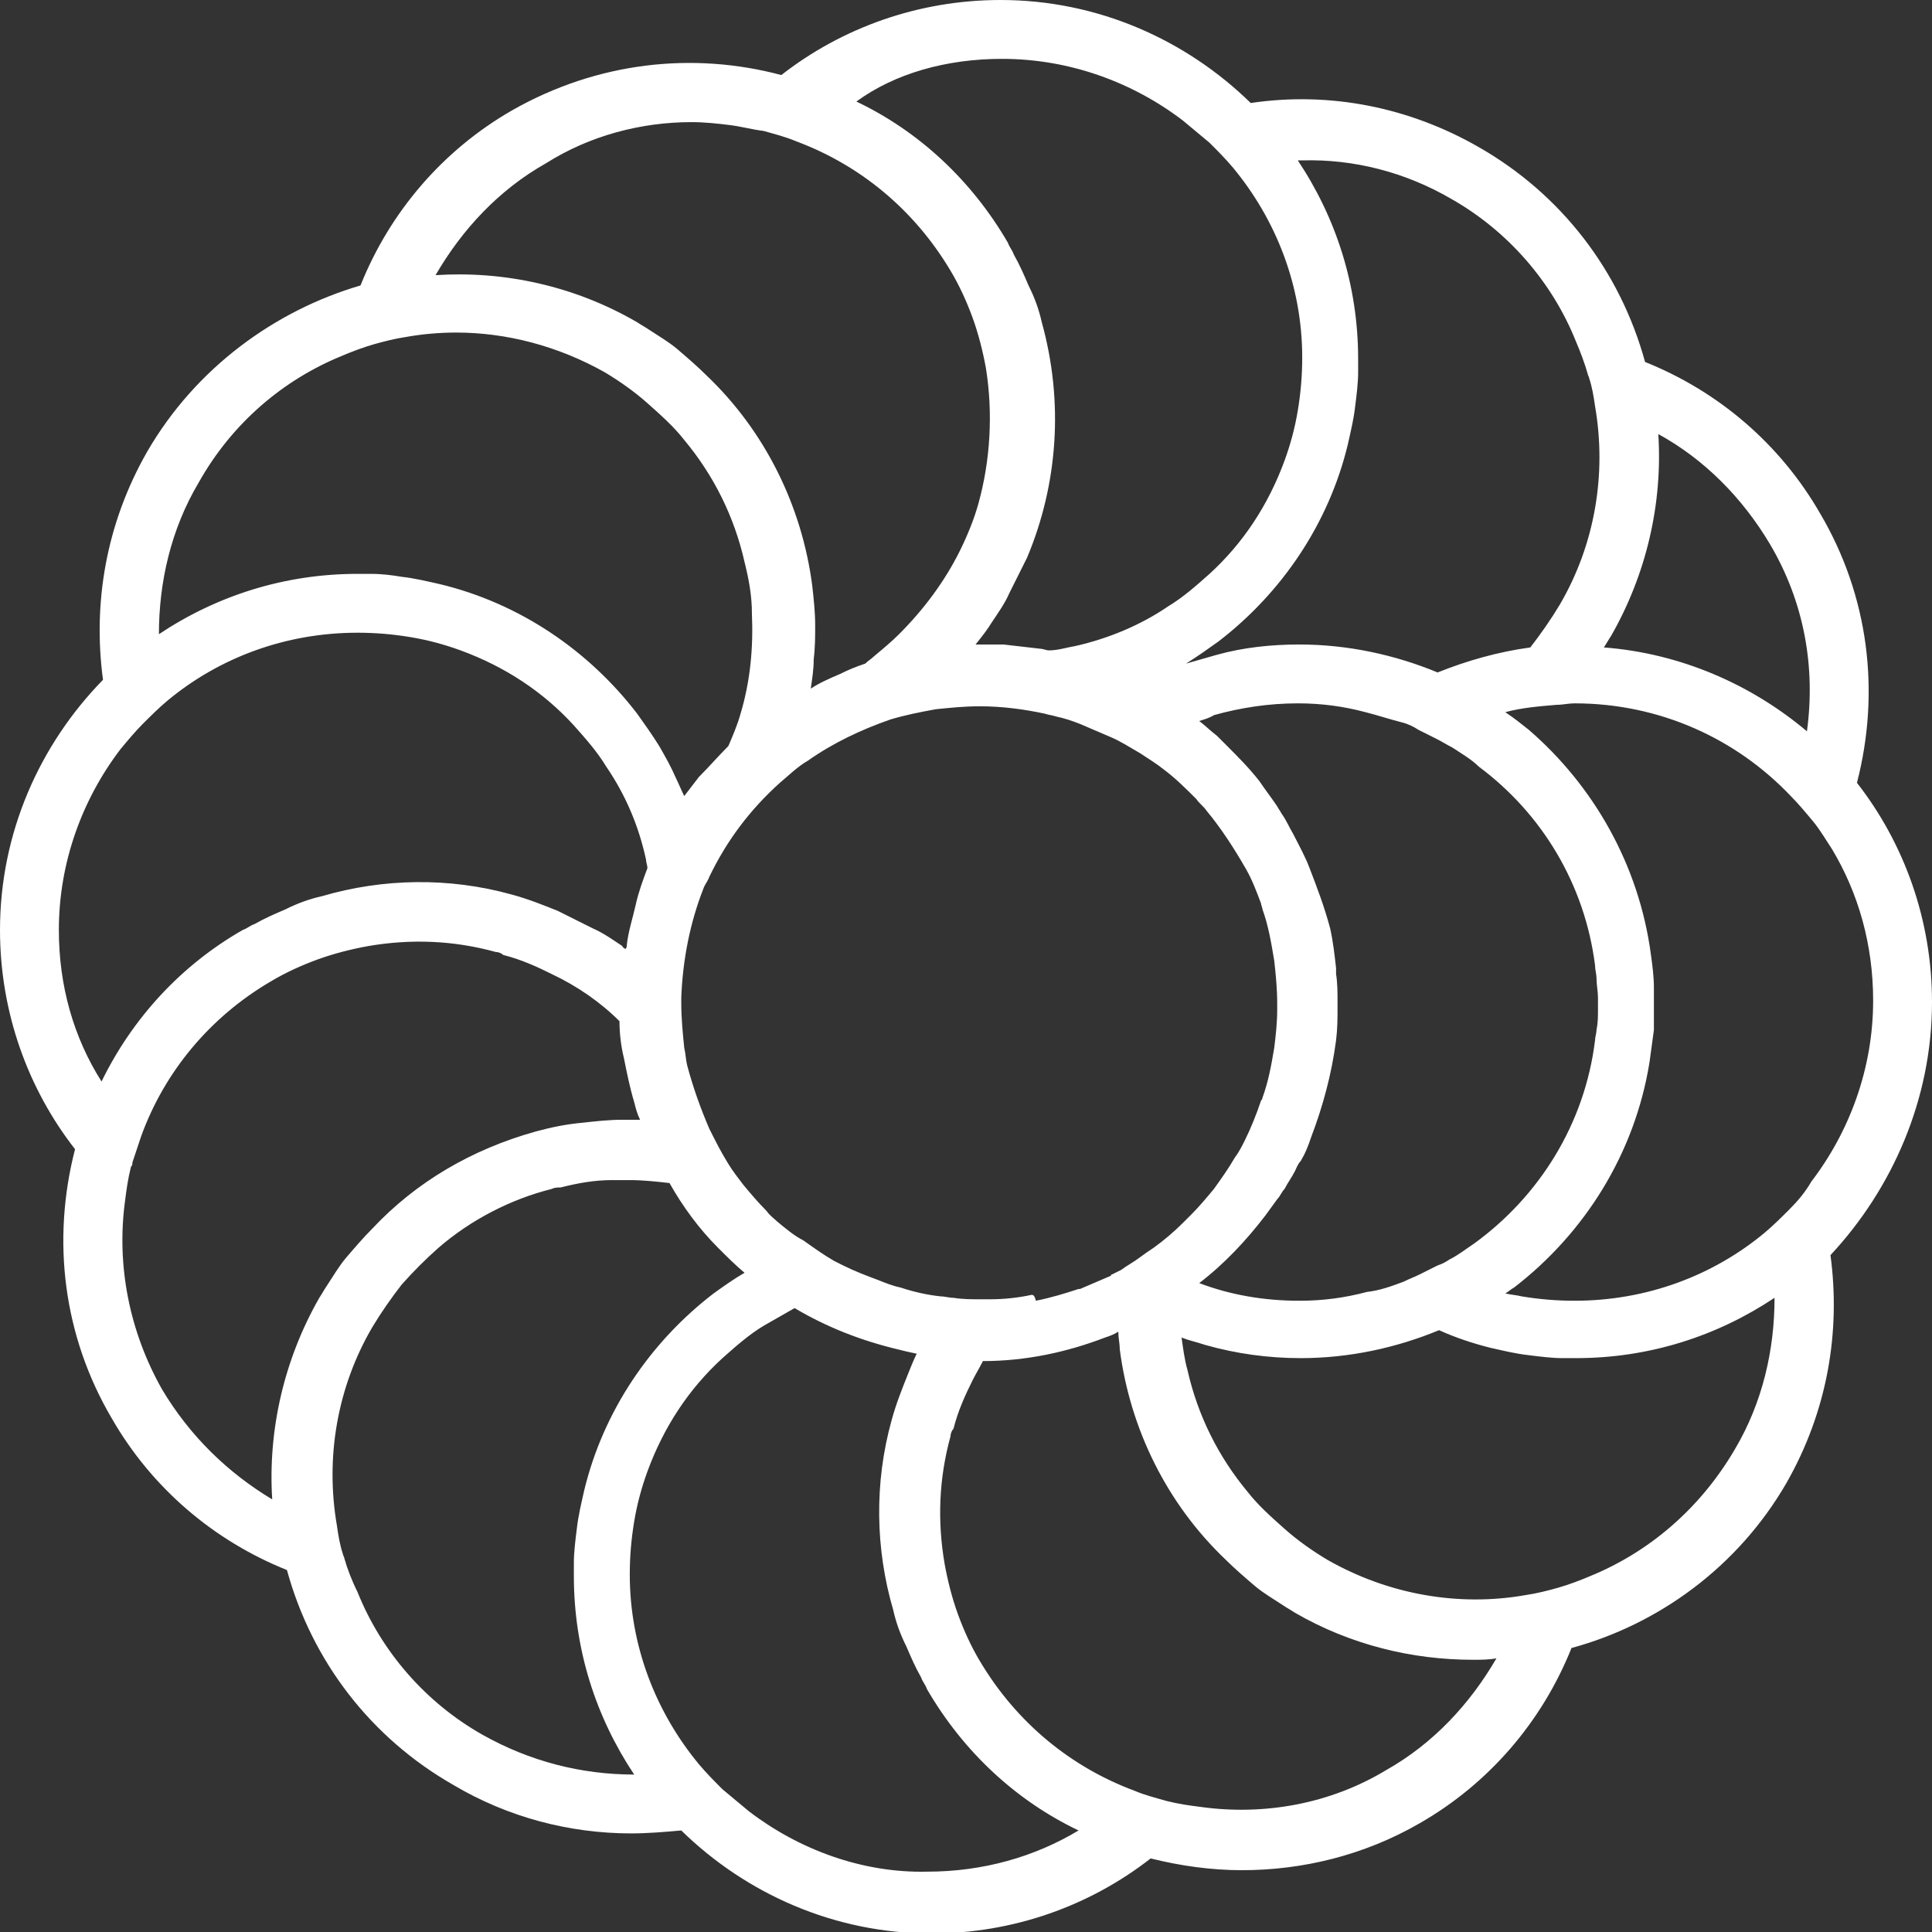 <?xml version="1.0" encoding="utf-8"?>
<!-- Generator: $$$/GeneralStr/196=Adobe Illustrator 27.6.0, SVG Export Plug-In . SVG Version: 6.00 Build 0)  -->
<svg version="1.1" id="Calque_1" xmlns="http://www.w3.org/2000/svg" xmlns:xlink="http://www.w3.org/1999/xlink" x="0px" y="0px"
	 viewBox="0 0 131.3 131.3" style="enable-background:new 0 0 131.3 131.3;" xml:space="preserve">
<rect x="0" y="0" width="131.3" height="131.3" fill="#333333" stroke="none"/>
<style type="text/css">
	.st0{fill:#FFFFFF;}
</style>
<path class="st0" d="M131.3,68.1c0-5.6-1.9-10.8-5.1-14.9c1.6-6.2,0.8-12.7-2.5-18.3c-2.7-4.7-6.9-8.3-11.9-10.3
	c-1.7-6.2-5.7-11.4-11.3-14.6c-4.7-2.7-10.1-3.8-15.5-3c-4.4-4.3-10.4-7-17-7c-5.6,0-10.8,1.9-14.9,5.1c-6-1.6-12.5-0.9-18.3,2.4
	c-4.7,2.7-8.3,6.9-10.3,11.9C18.7,21.1,13.3,25,10,30.7C7.2,35.6,6.3,41,7,46.2c-4.3,4.4-7,10.4-7,17C0,68.8,1.9,74,5.1,78.1
	c-1.6,6.2-0.8,12.7,2.5,18.3c2.7,4.7,6.9,8.3,11.9,10.3c1.7,6.2,5.7,11.4,11.3,14.6c3.7,2.2,7.9,3.3,12.1,3.3c1.1,0,2.3-0.1,3.4-0.2
	c4.4,4.3,10.4,7,17,7c5.6,0,10.8-1.9,14.9-5.1c2,0.5,4.1,0.8,6.2,0.8c4.1,0,8.3-1,12.1-3.2c4.7-2.7,8.3-6.9,10.3-11.9
	c5.9-1.6,11.3-5.5,14.6-11.2c2.8-4.9,3.7-10.3,3-15.5C128.6,80.8,131.3,74.7,131.3,68.1z M108.1,107.1c-0.7,0.3-1.5,0.6-2.2,0.8
	c-0.7,0.2-1.5,0.4-2.2,0.5c-4.5,0.8-9.3,0-13.5-2.4c-1-0.6-2-1.3-2.9-2.1c-0.9-0.8-1.8-1.6-2.5-2.5c-2-2.4-3.4-5.2-4.1-8.3
	c-0.2-0.7-0.3-1.5-0.4-2.2c0.5,0.2,1,0.3,1.6,0.5c2.1,0.6,4.3,0.9,6.5,0.9c3.3,0,6.5-0.7,9.4-1.9c1.1,0.5,2.3,0.9,3.5,1.2
	c0.9,0.2,1.7,0.4,2.6,0.5c0.8,0.1,1.6,0.2,2.3,0.2c0.3,0,0.6,0,0.9,0c5,0,9.6-1.5,13.5-4.1c0,3.5-0.8,7.1-2.7,10.3
	C115.5,102.6,112,105.5,108.1,107.1z M81.6,122.8c-0.8-0.1-1.5-0.2-2.3-0.4c-0.7-0.2-1.5-0.4-2.2-0.7c-4.3-1.6-8-4.6-10.5-8.8
	c-0.6-1-1.1-2.1-1.5-3.2c-0.4-1.1-0.7-2.3-0.9-3.4c-0.5-2.9-0.4-5.8,0.4-8.7c0-0.2,0.1-0.4,0.2-0.5c0.3-1.2,0.8-2.3,1.3-3.3
	c0.2-0.4,0.5-0.9,0.7-1.3c2.9,0,5.7-0.6,8.3-1.6c0.3-0.1,0.6-0.2,0.9-0.4c0,0.4,0.1,0.8,0.1,1.2c0.7,5.4,3.2,10.5,7.2,14.3
	c0.6,0.6,1.3,1.2,2,1.8c0.6,0.5,1.3,0.9,1.9,1.3c0.3,0.2,0.5,0.3,0.8,0.5c3.8,2.2,8,3.2,12.1,3.2c0.5,0,1.1,0,1.6-0.1
	c-1.8,3.1-4.3,5.8-7.5,7.6C90.4,122.6,85.9,123.4,81.6,122.8z M11,94.4C8.8,90.5,7.9,86,8.5,81.6c0.1-0.8,0.2-1.5,0.4-2.3
	C9,79.2,9,79.1,9,79c0.2-0.6,0.4-1.2,0.6-1.8c1.6-4.4,4.7-8.1,8.8-10.5c1-0.6,2.1-1.1,3.2-1.5c1.1-0.4,2.3-0.7,3.4-0.9
	c2.9-0.5,5.8-0.4,8.7,0.4c0.2,0,0.4,0.1,0.5,0.2c1.2,0.3,2.3,0.8,3.3,1.3c1.7,0.8,3.3,1.9,4.6,3.2c0,0.8,0.1,1.7,0.3,2.5
	c0.2,1,0.4,2,0.7,3c0.1,0.4,0.2,0.8,0.4,1.2c-0.4,0-0.8,0-1.2,0c-0.9,0-1.8,0.1-2.7,0.2c-1.1,0.1-2.1,0.3-3.2,0.6
	c-4.3,1.2-8.1,3.4-11.1,6.6c-0.6,0.6-1.2,1.3-1.8,2c-0.5,0.6-0.9,1.3-1.3,1.9c-0.2,0.3-0.3,0.5-0.5,0.8c-2.4,4.2-3.5,9-3.2,13.7
	C15.5,100.1,12.9,97.6,11,94.4z M23.2,24.2c0.7-0.3,1.5-0.6,2.2-0.8c0.7-0.2,1.5-0.4,2.2-0.5c1.1-0.2,2.3-0.3,3.4-0.3
	c3.4,0,6.9,0.9,10.1,2.7c1,0.6,2,1.3,2.9,2.1c0.9,0.8,1.8,1.6,2.5,2.5c2,2.4,3.4,5.2,4.1,8.3c0.3,1.2,0.5,2.3,0.5,3.5
	c0.1,2.3-0.1,4.6-0.8,6.9c-0.2,0.7-0.5,1.4-0.8,2.1c0,0,0,0,0,0c-0.7,0.7-1.3,1.4-2,2.1c-0.3,0.4-0.7,0.9-1,1.3
	c-0.2-0.4-0.4-0.9-0.6-1.3c-0.3-0.7-0.7-1.4-1.1-2.1c-0.5-0.8-1-1.5-1.5-2.2c-3.3-4.3-8-7.5-13.4-8.8c-0.9-0.2-1.7-0.4-2.6-0.5
	C26.7,39.1,26,39,25.2,39c-0.3,0-0.6,0-0.9,0c-5,0-9.6,1.5-13.5,4.1c0-3.5,0.8-7.1,2.7-10.3C15.8,28.7,19.3,25.8,23.2,24.2z M47,8.3
	c0.9,0,1.8,0.1,2.6,0.2c0.8,0.1,1.5,0.3,2.3,0.4c0.7,0.2,1.5,0.4,2.2,0.7c4.3,1.6,8,4.6,10.5,8.8c0.6,1,1.1,2.1,1.5,3.2
	c0.4,1.1,0.7,2.3,0.9,3.4c0.5,3.1,0.3,6.3-0.5,9.2c-0.3,1.1-0.8,2.3-1.3,3.3c-1,2-2.4,3.9-4.1,5.6c-0.5,0.5-1.1,1-1.7,1.5
	c-0.2,0.2-0.4,0.3-0.6,0.5c-0.6,0.2-1.1,0.4-1.7,0.7c-0.7,0.3-1.4,0.6-2,1c0.1-0.7,0.2-1.3,0.2-2c0.1-0.8,0.1-1.6,0.1-2.3
	c0-0.9-0.1-1.8-0.2-2.7c-0.7-5.4-3.2-10.5-7.2-14.3c-0.6-0.6-1.3-1.2-2-1.8c-0.6-0.5-1.3-0.9-1.9-1.3c-0.3-0.2-0.5-0.3-0.8-0.5
	c-4.3-2.5-9.1-3.5-13.7-3.2c1.8-3.1,4.3-5.8,7.5-7.6C40.1,9.2,43.6,8.3,47,8.3z M98.6,13.5c3.9,2.2,6.9,5.7,8.5,9.7
	c0.3,0.7,0.6,1.5,0.8,2.2c0,0.1,0.1,0.2,0.1,0.3c0.2,0.6,0.3,1.2,0.4,1.9c0.8,4.6,0,9.4-2.4,13.5c-0.6,1-1.3,2-2,2.9
	c-2.2,0.3-4.3,0.9-6.3,1.7c-2.9-1.2-6.1-1.9-9.4-1.9c-1.9,0-3.8,0.2-5.6,0.7c-0.7,0.2-1.4,0.4-2.1,0.6c-0.1,0-0.2,0.1-0.2,0.1
	c0.1,0,0.2-0.1,0.2-0.1c0.8-0.5,1.5-1,2.2-1.5c4.3-3.3,7.5-8,8.8-13.4c0.2-0.9,0.4-1.7,0.5-2.6c0.1-0.8,0.2-1.6,0.2-2.3
	c0-0.3,0-0.6,0-0.9c0-5-1.5-9.6-4.1-13.5c0.1,0,0.2,0,0.3,0C92,10.8,95.5,11.7,98.6,13.5z M120.3,37c2.3,3.9,3.1,8.3,2.5,12.7
	c-3.8-3.2-8.6-5.3-13.8-5.7c0.2-0.3,0.3-0.5,0.5-0.8c2.4-4.2,3.5-9,3.2-13.7C115.8,31.2,118.4,33.8,120.3,37z M108.4,65.6
	c0,0.3,0.1,0.6,0.1,0.9c0,0.4,0.1,0.9,0.1,1.3c0,0.1,0,0.2,0,0.3c0,0.2,0,0.3,0,0.5c0,0.5,0,0.9-0.1,1.4c0,0.2-0.1,0.5-0.1,0.7
	c-0.7,5.7-3.8,10.6-8.2,13.8c-0.6,0.4-1.1,0.8-1.7,1.1c-0.3,0.2-0.5,0.3-0.8,0.4c-0.4,0.2-0.8,0.4-1.2,0.6c-0.4,0.2-0.7,0.3-1.1,0.5
	c-0.8,0.3-1.6,0.6-2.5,0.7c-1.5,0.4-3,0.6-4.6,0.6c-2.4,0-4.7-0.4-6.8-1.2c1.7-1.3,3.2-2.9,4.5-4.6c0.3-0.4,0.5-0.7,0.8-1.1
	c0.2-0.2,0.3-0.5,0.5-0.7c0.2-0.4,0.5-0.8,0.7-1.2c0.1-0.2,0.2-0.5,0.4-0.7c0.3-0.5,0.5-1,0.7-1.6c0.8-2.1,1.4-4.3,1.7-6.6
	c0.1-0.8,0.1-1.5,0.1-2.3c0-0.1,0-0.1,0-0.2c0,0,0,0,0-0.1c0-0.6,0-1.3-0.1-1.9c0-0.1,0-0.3,0-0.4c-0.1-0.9-0.2-1.8-0.4-2.7
	C90,61.6,89.5,60.3,89,59c-0.3-0.8-0.7-1.5-1.1-2.3c-0.3-0.5-0.5-1-0.8-1.4c-0.1-0.2-0.2-0.3-0.3-0.5c-0.4-0.6-0.8-1.1-1.2-1.7
	c-0.7-0.9-1.5-1.7-2.3-2.5c-0.2-0.2-0.4-0.4-0.6-0.6c-0.4-0.3-0.8-0.7-1.2-1c0.3-0.1,0.7-0.2,1-0.4c1.8-0.5,3.7-0.8,5.7-0.8
	c1.6,0,3.1,0.2,4.6,0.6c0.8,0.2,1.7,0.5,2.5,0.7c0.4,0.1,0.8,0.3,1.1,0.5c0.4,0.2,0.8,0.4,1.2,0.6c0.4,0.2,0.7,0.4,1.1,0.6
	c0.6,0.4,1.3,0.8,1.8,1.3C104.8,55.3,107.7,60.1,108.4,65.6z M70.1,88c-0.9,0.2-1.9,0.3-2.8,0.3c-0.2,0-0.5,0-0.7,0
	c-0.6,0-1.2,0-1.8-0.1c-0.3,0-0.6-0.1-0.9-0.1c-0.9-0.1-1.8-0.3-2.7-0.6c-0.5-0.1-1-0.3-1.5-0.5c-0.8-0.3-1.6-0.6-2.4-1
	c-0.2-0.1-0.4-0.2-0.6-0.3c-0.7-0.4-1.4-0.9-2.1-1.4C54,84,53.4,83.5,52.8,83c-0.2-0.2-0.5-0.4-0.7-0.7c-0.6-0.6-1.1-1.2-1.6-1.8
	c-0.3-0.4-0.7-0.9-1-1.4c-0.5-0.8-0.9-1.6-1.3-2.4c-0.6-1.4-1.1-2.8-1.5-4.3c-0.1-0.4-0.1-0.8-0.2-1.2c-0.1-1-0.2-2-0.2-3
	c0-0.1,0-0.3,0-0.4c0.1-2.6,0.6-5.1,1.5-7.4c0.1-0.3,0.3-0.5,0.4-0.8c1.2-2.5,2.8-4.6,4.8-6.4c0.6-0.5,1.2-1.1,1.9-1.5
	c1.7-1.2,3.6-2.1,5.6-2.8c1-0.3,2-0.5,3.1-0.7c1-0.1,1.9-0.2,3-0.2c1.5,0,3,0.2,4.4,0.5c0.3,0.1,0.5,0.1,0.8,0.2
	c0.5,0.1,1.1,0.3,1.6,0.5c0.7,0.3,1.4,0.6,2.1,0.9c0.7,0.3,1.3,0.7,2,1.1c0.6,0.4,1.1,0.7,1.6,1.1c0.8,0.6,1.5,1.3,2.2,2
	c0.2,0.3,0.5,0.5,0.7,0.8c1,1.2,1.9,2.6,2.7,4c0.4,0.7,0.7,1.5,1,2.3c0,0.1,0.1,0.3,0.1,0.4c0.4,1.1,0.6,2.3,0.8,3.5
	c0.1,0.9,0.2,1.9,0.2,2.9c0,0,0,0,0,0.1s0,0,0,0.1c0,0.1,0,0.1,0,0.2c0,0.9-0.1,1.8-0.2,2.6c-0.2,1.2-0.4,2.3-0.8,3.4
	c0,0.1-0.1,0.2-0.1,0.2c-0.3,0.9-0.7,1.9-1.1,2.7c-0.2,0.4-0.4,0.8-0.7,1.2c-0.4,0.7-0.9,1.4-1.4,2.1c-0.5,0.6-1,1.2-1.5,1.7
	c-0.2,0.2-0.4,0.4-0.6,0.6c-0.6,0.6-1.3,1.2-2,1.7c-0.3,0.2-0.6,0.4-1,0.7c-0.4,0.3-0.8,0.5-1.2,0.8c-0.2,0.1-0.4,0.2-0.6,0.3
	c0,0-0.1,0-0.1,0.1c-0.7,0.3-1.4,0.6-2.1,0.9c0,0,0,0-0.1,0c-0.9,0.3-1.9,0.6-2.9,0.8C70.3,88,70.2,88,70.1,88z M80.4,8.2
	c0.6,0.5,1.2,1,1.8,1.5c0.5,0.5,1.1,1.1,1.6,1.7c2.9,3.5,4.7,8,4.7,12.9c0,1.2-0.1,2.4-0.3,3.6c-0.2,1.2-0.5,2.3-0.9,3.4
	c-1.1,3-2.8,5.6-5.1,7.7c-0.9,0.8-1.8,1.6-2.8,2.2c-1.9,1.3-4.1,2.2-6.3,2.7c-0.6,0.1-1.2,0.3-1.8,0.3c-0.2,0-0.4-0.1-0.5-0.1
	c-0.9-0.1-1.7-0.2-2.6-0.3c-0.4,0-0.9,0-1.3,0c-0.2,0-0.4,0-0.6,0c0.4-0.5,0.8-1,1.1-1.5c0.4-0.6,0.9-1.3,1.2-2
	c0.4-0.8,0.8-1.6,1.2-2.4c2.1-5,2.5-10.6,1-16c-0.2-0.9-0.5-1.7-0.9-2.5c-0.3-0.7-0.6-1.4-1-2.1c-0.1-0.3-0.3-0.5-0.4-0.8
	c-2.5-4.3-6.1-7.6-10.3-9.6C60.8,5,64.3,4,68.1,4C72.7,4,77,5.6,80.4,8.2z M9.7,49.2c0.5-0.5,1.1-1.1,1.7-1.6
	c3.5-2.9,8-4.6,12.9-4.6c1.2,0,2.4,0.1,3.6,0.3c1.2,0.2,2.3,0.5,3.4,0.9c3,1.1,5.6,2.8,7.7,5.1c0.8,0.9,1.6,1.8,2.2,2.8
	c1.3,1.9,2.2,4,2.7,6.3c0,0.2,0.1,0.4,0.1,0.6c-0.3,0.8-0.6,1.6-0.8,2.5c-0.2,0.9-0.5,1.8-0.6,2.7c0,0.1,0,0.2-0.1,0.3
	c-0.1-0.1-0.2-0.1-0.2-0.2c-0.6-0.4-1.3-0.9-2-1.2c-0.8-0.4-1.6-0.8-2.4-1.2c-1-0.4-2-0.8-3.1-1.1c-4.3-1.2-8.8-1.1-12.9,0.1
	c-0.9,0.2-1.7,0.5-2.5,0.9c-0.7,0.3-1.4,0.6-2.1,1c-0.3,0.1-0.5,0.3-0.8,0.4c-4.2,2.4-7.5,6-9.6,10.3C5,70.5,4,67,4,63.2
	c0-4.6,1.6-8.9,4.2-12.3C8.7,50.3,9.2,49.7,9.7,49.2z M23.4,105.9c0-0.1-0.1-0.2-0.1-0.3c-0.2-0.6-0.3-1.2-0.4-1.9
	c-0.8-4.6,0-9.4,2.4-13.5c0.6-1,1.3-2,2-2.9c0.8-0.9,1.6-1.7,2.5-2.5c2.2-1.9,4.9-3.3,7.7-4c0.2-0.1,0.4-0.1,0.6-0.1
	c1.2-0.3,2.3-0.5,3.5-0.5c0.4,0,0.8,0,1.2,0c0.9,0,1.8,0.1,2.7,0.2c0.9,1.6,2,3.1,3.3,4.4c0.6,0.6,1.2,1.2,1.8,1.7
	c-0.7,0.4-1.4,0.9-2.1,1.4c-4.3,3.3-7.5,8-8.8,13.4c-0.2,0.9-0.4,1.7-0.5,2.6c-0.1,0.8-0.2,1.6-0.2,2.3c0,0.3,0,0.6,0,0.9
	c0,5,1.5,9.6,4.1,13.5c-3.6,0-7.1-0.9-10.3-2.7c-3.9-2.2-6.9-5.7-8.5-9.7C23.9,107.4,23.6,106.6,23.4,105.9z M50.9,123.1
	c-0.6-0.5-1.2-1-1.8-1.5c-0.5-0.5-1.1-1.1-1.6-1.7c-2.9-3.5-4.7-8-4.7-12.9c0-1.2,0.1-2.4,0.3-3.6c0.2-1.2,0.5-2.3,0.9-3.4
	c1.1-3,2.8-5.6,5.1-7.7c0.9-0.8,1.8-1.6,2.8-2.2c0.7-0.4,1.4-0.8,2.1-1.2c2.2,1.3,4.5,2.2,7,2.8c0.4,0.1,0.8,0.2,1.3,0.3
	c-0.2,0.4-0.4,0.9-0.6,1.4c-0.4,1-0.8,2-1.1,3.1c-1.2,4.3-1.1,8.8,0.1,12.9c0.2,0.9,0.5,1.7,0.9,2.5c0.3,0.7,0.6,1.4,1,2.1
	c0.1,0.3,0.3,0.5,0.4,0.8c2.5,4.3,6.1,7.6,10.3,9.6c-3,1.8-6.5,2.8-10.3,2.8C58.6,127.3,54.3,125.7,50.9,123.1z M121.6,82.2
	c-0.5,0.5-1.1,1.1-1.7,1.6c-3.5,2.9-8,4.6-12.9,4.6c-1.2,0-2.4-0.1-3.6-0.3c-0.4-0.1-0.7-0.1-1.1-0.2c0.2-0.1,0.4-0.3,0.6-0.4
	c4.8-3.7,8.2-9.1,9.2-15.3c0.1-0.7,0.2-1.5,0.3-2.2c0-0.2,0-0.4,0-0.6c0-0.4,0-0.8,0-1.2c0-0.2,0-0.4,0-0.6c0-0.2,0-0.3,0-0.5
	c0-0.7-0.1-1.5-0.2-2.2c-0.8-6.1-3.9-11.5-8.3-15.3c-0.5-0.4-1-0.8-1.6-1.2c1.1-0.3,2.3-0.4,3.5-0.5c0.4,0,0.8-0.1,1.2-0.1
	c5.8,0,11,2.4,14.7,6.3c0.5,0.5,1,1.1,1.5,1.7c0.5,0.6,0.9,1.3,1.3,1.9c1.8,3,2.8,6.5,2.8,10.3c0,4.6-1.6,8.9-4.2,12.3
	C122.7,81,122.2,81.6,121.6,82.2z"/>
</svg>
